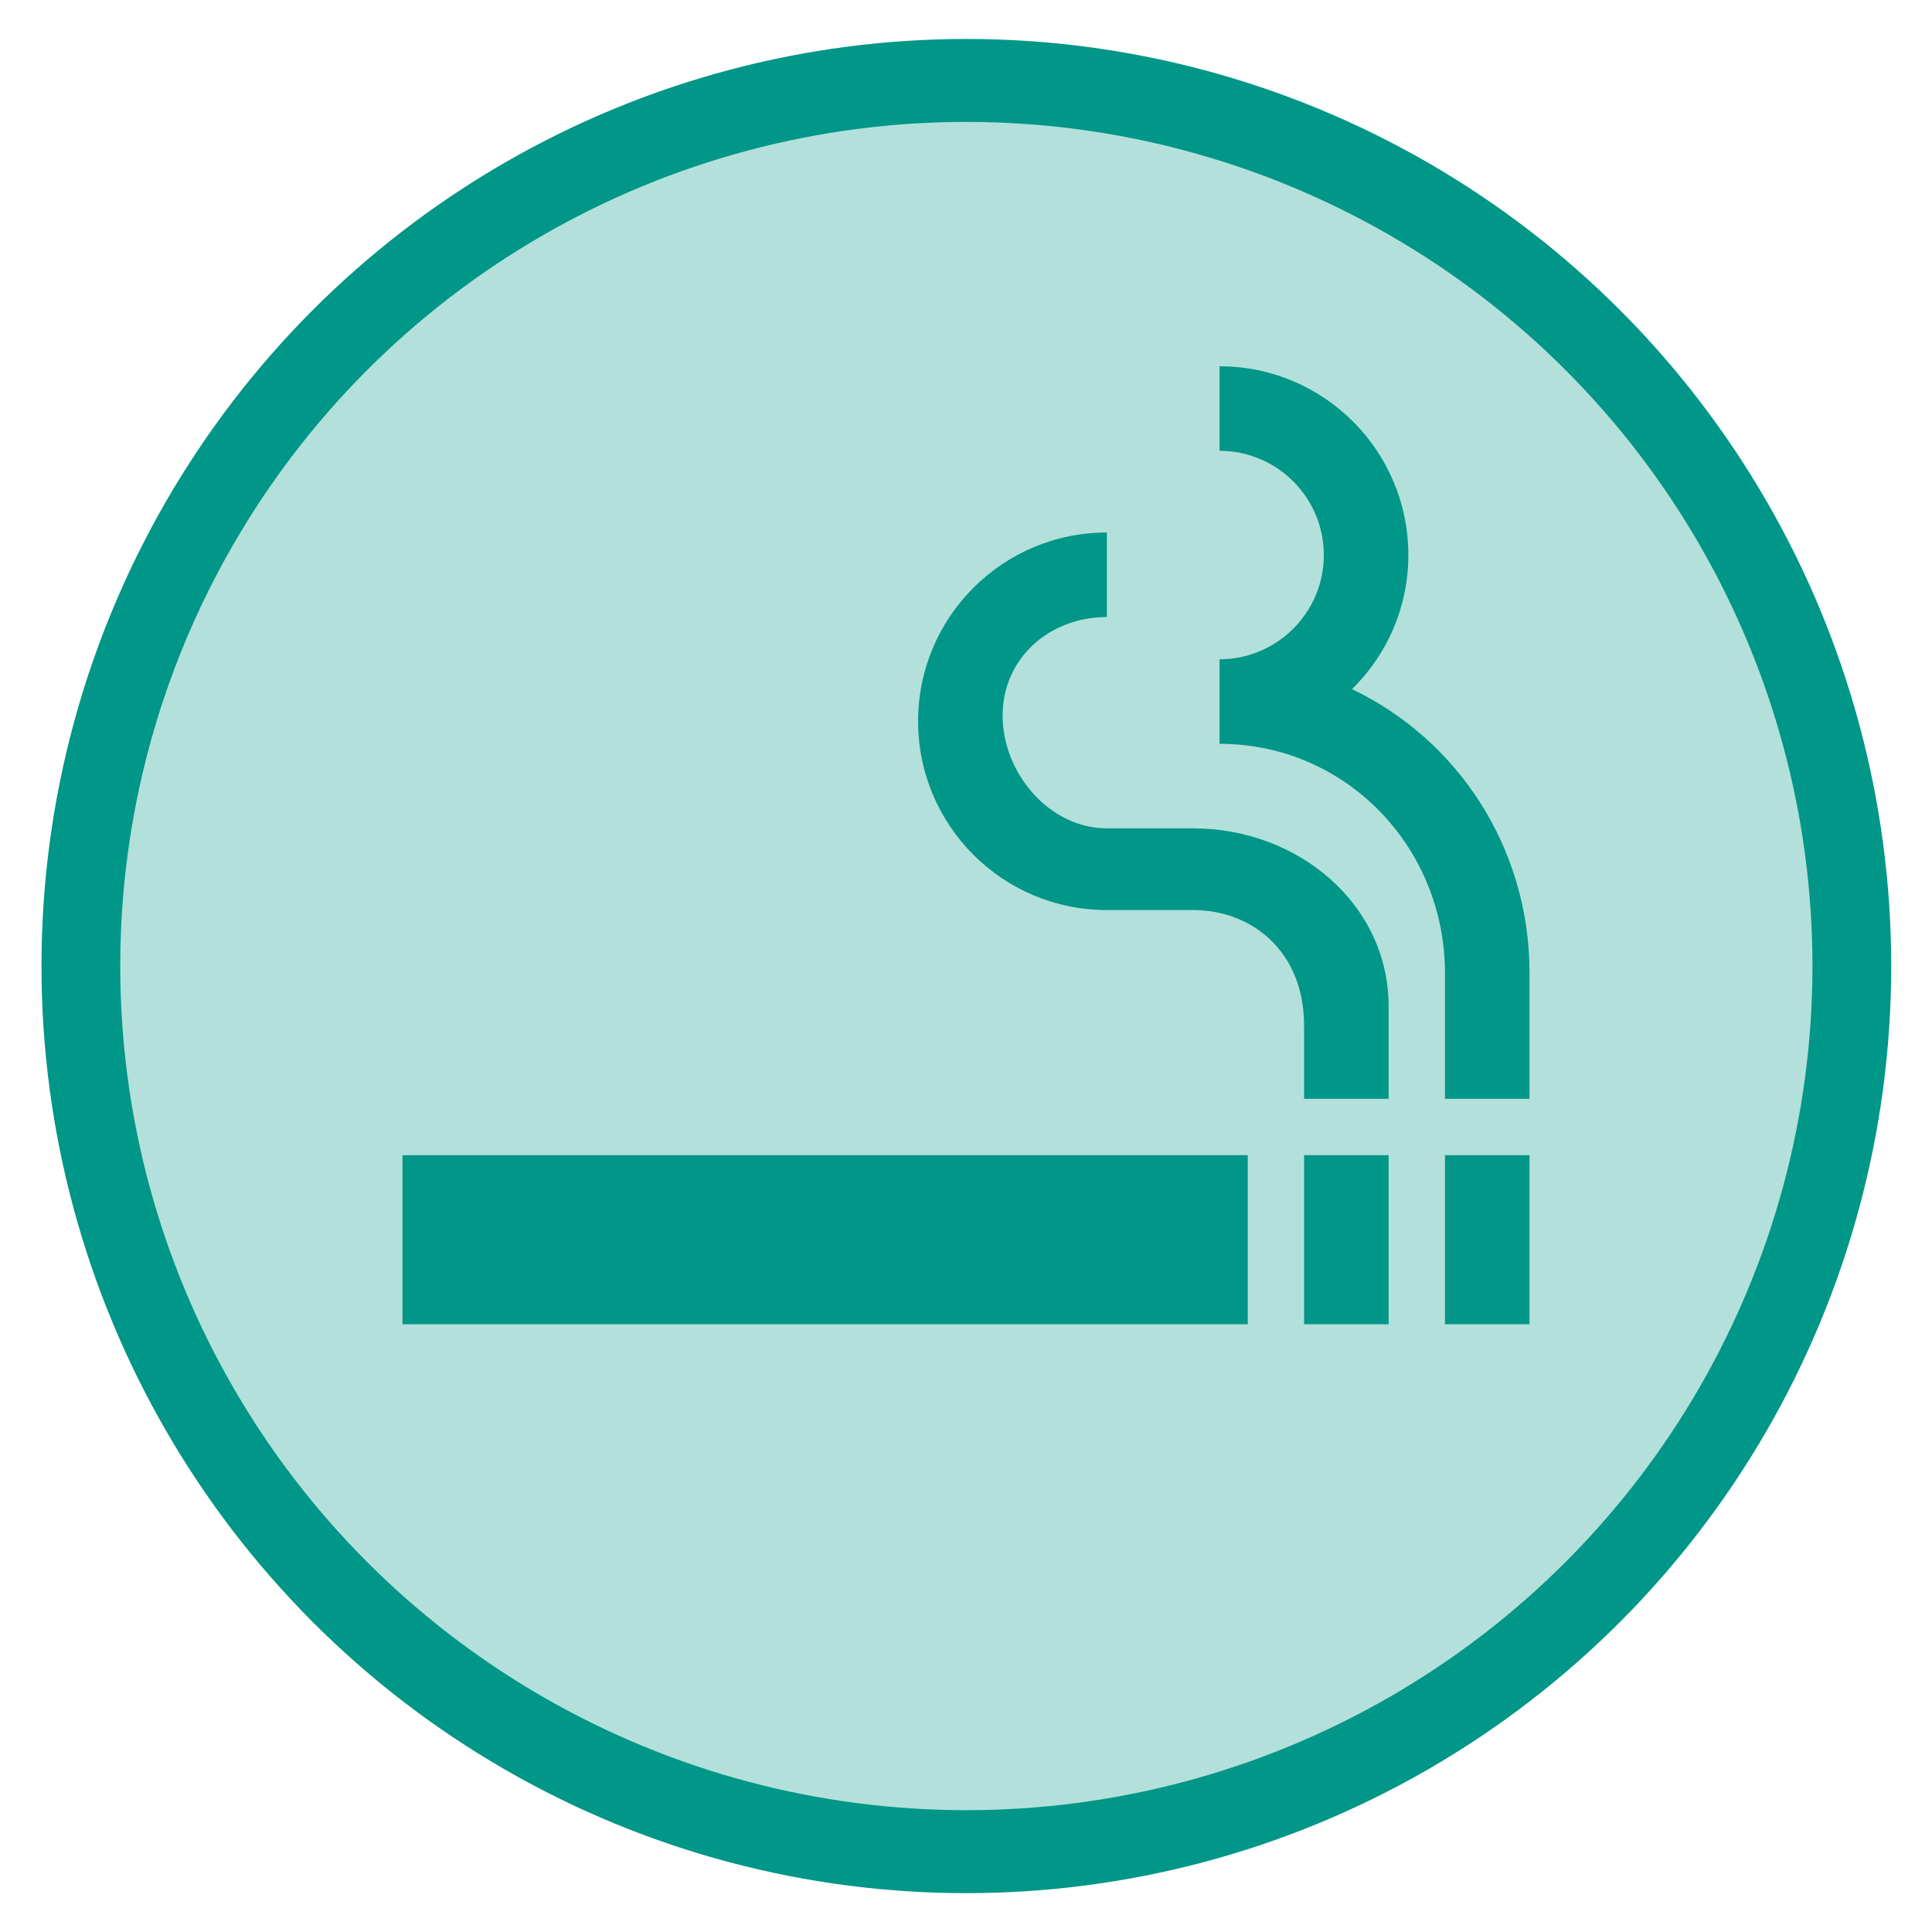 <?xml version="1.0" encoding="UTF-8" standalone="no"?>
<!DOCTYPE svg PUBLIC "-//W3C//DTD SVG 1.1//EN" "http://www.w3.org/Graphics/SVG/1.1/DTD/svg11.dtd">
<svg width="100%" height="100%" viewBox="0 0 24 24" version="1.1" xmlns="http://www.w3.org/2000/svg" xmlns:xlink="http://www.w3.org/1999/xlink" xml:space="preserve" xmlns:serif="http://www.serif.com/" style="fill-rule:evenodd;clip-rule:evenodd;stroke-linecap:round;stroke-linejoin:round;stroke-miterlimit:1.5;">
    <g transform="matrix(4.659,0,0,4.907,-15.563,-37.56)">
        <ellipse cx="5.917" cy="10.1" rx="2.361" ry="2.242" style="fill:rgb(179,224,219);stroke:rgb(0,150,136);stroke-width:0.21px;"/>
    </g>
    <g transform="matrix(0.7,0,0,0.7,3.6,3.15)">
        <path d="M18,16L19.5,16L19.5,19L18,19L18,16ZM2,16L17,16L17,19L2,19L2,16ZM16.03,10.2L14.5,10.2C13.48,10.2 12.65,9.22 12.65,8.2C12.65,7.18 13.48,6.45 14.5,6.45L14.5,4.95C12.65,4.95 11.15,6.45 11.15,8.3C11.15,10.15 12.65,11.65 14.5,11.65L16.03,11.65C17.08,11.65 18,12.39 18,13.7L18,15L19.5,15L19.5,13.36C19.5,11.55 17.9,10.2 16.03,10.2ZM20.5,16L22,16L22,19L20.5,19L20.5,16ZM18.85,7.73C19.47,7.12 19.85,6.28 19.85,5.35C19.85,3.5 18.35,2 16.5,2L16.5,3.5C17.52,3.5 18.35,4.33 18.35,5.35C18.35,6.37 17.52,7.2 16.5,7.2L16.5,8.7C18.74,8.7 20.5,10.53 20.5,12.77L20.5,15L22,15L22,12.76C22,10.54 20.72,8.62 18.85,7.73Z" style="fill:rgb(0,150,136);fill-rule:nonzero;"/>
    </g>
</svg>
